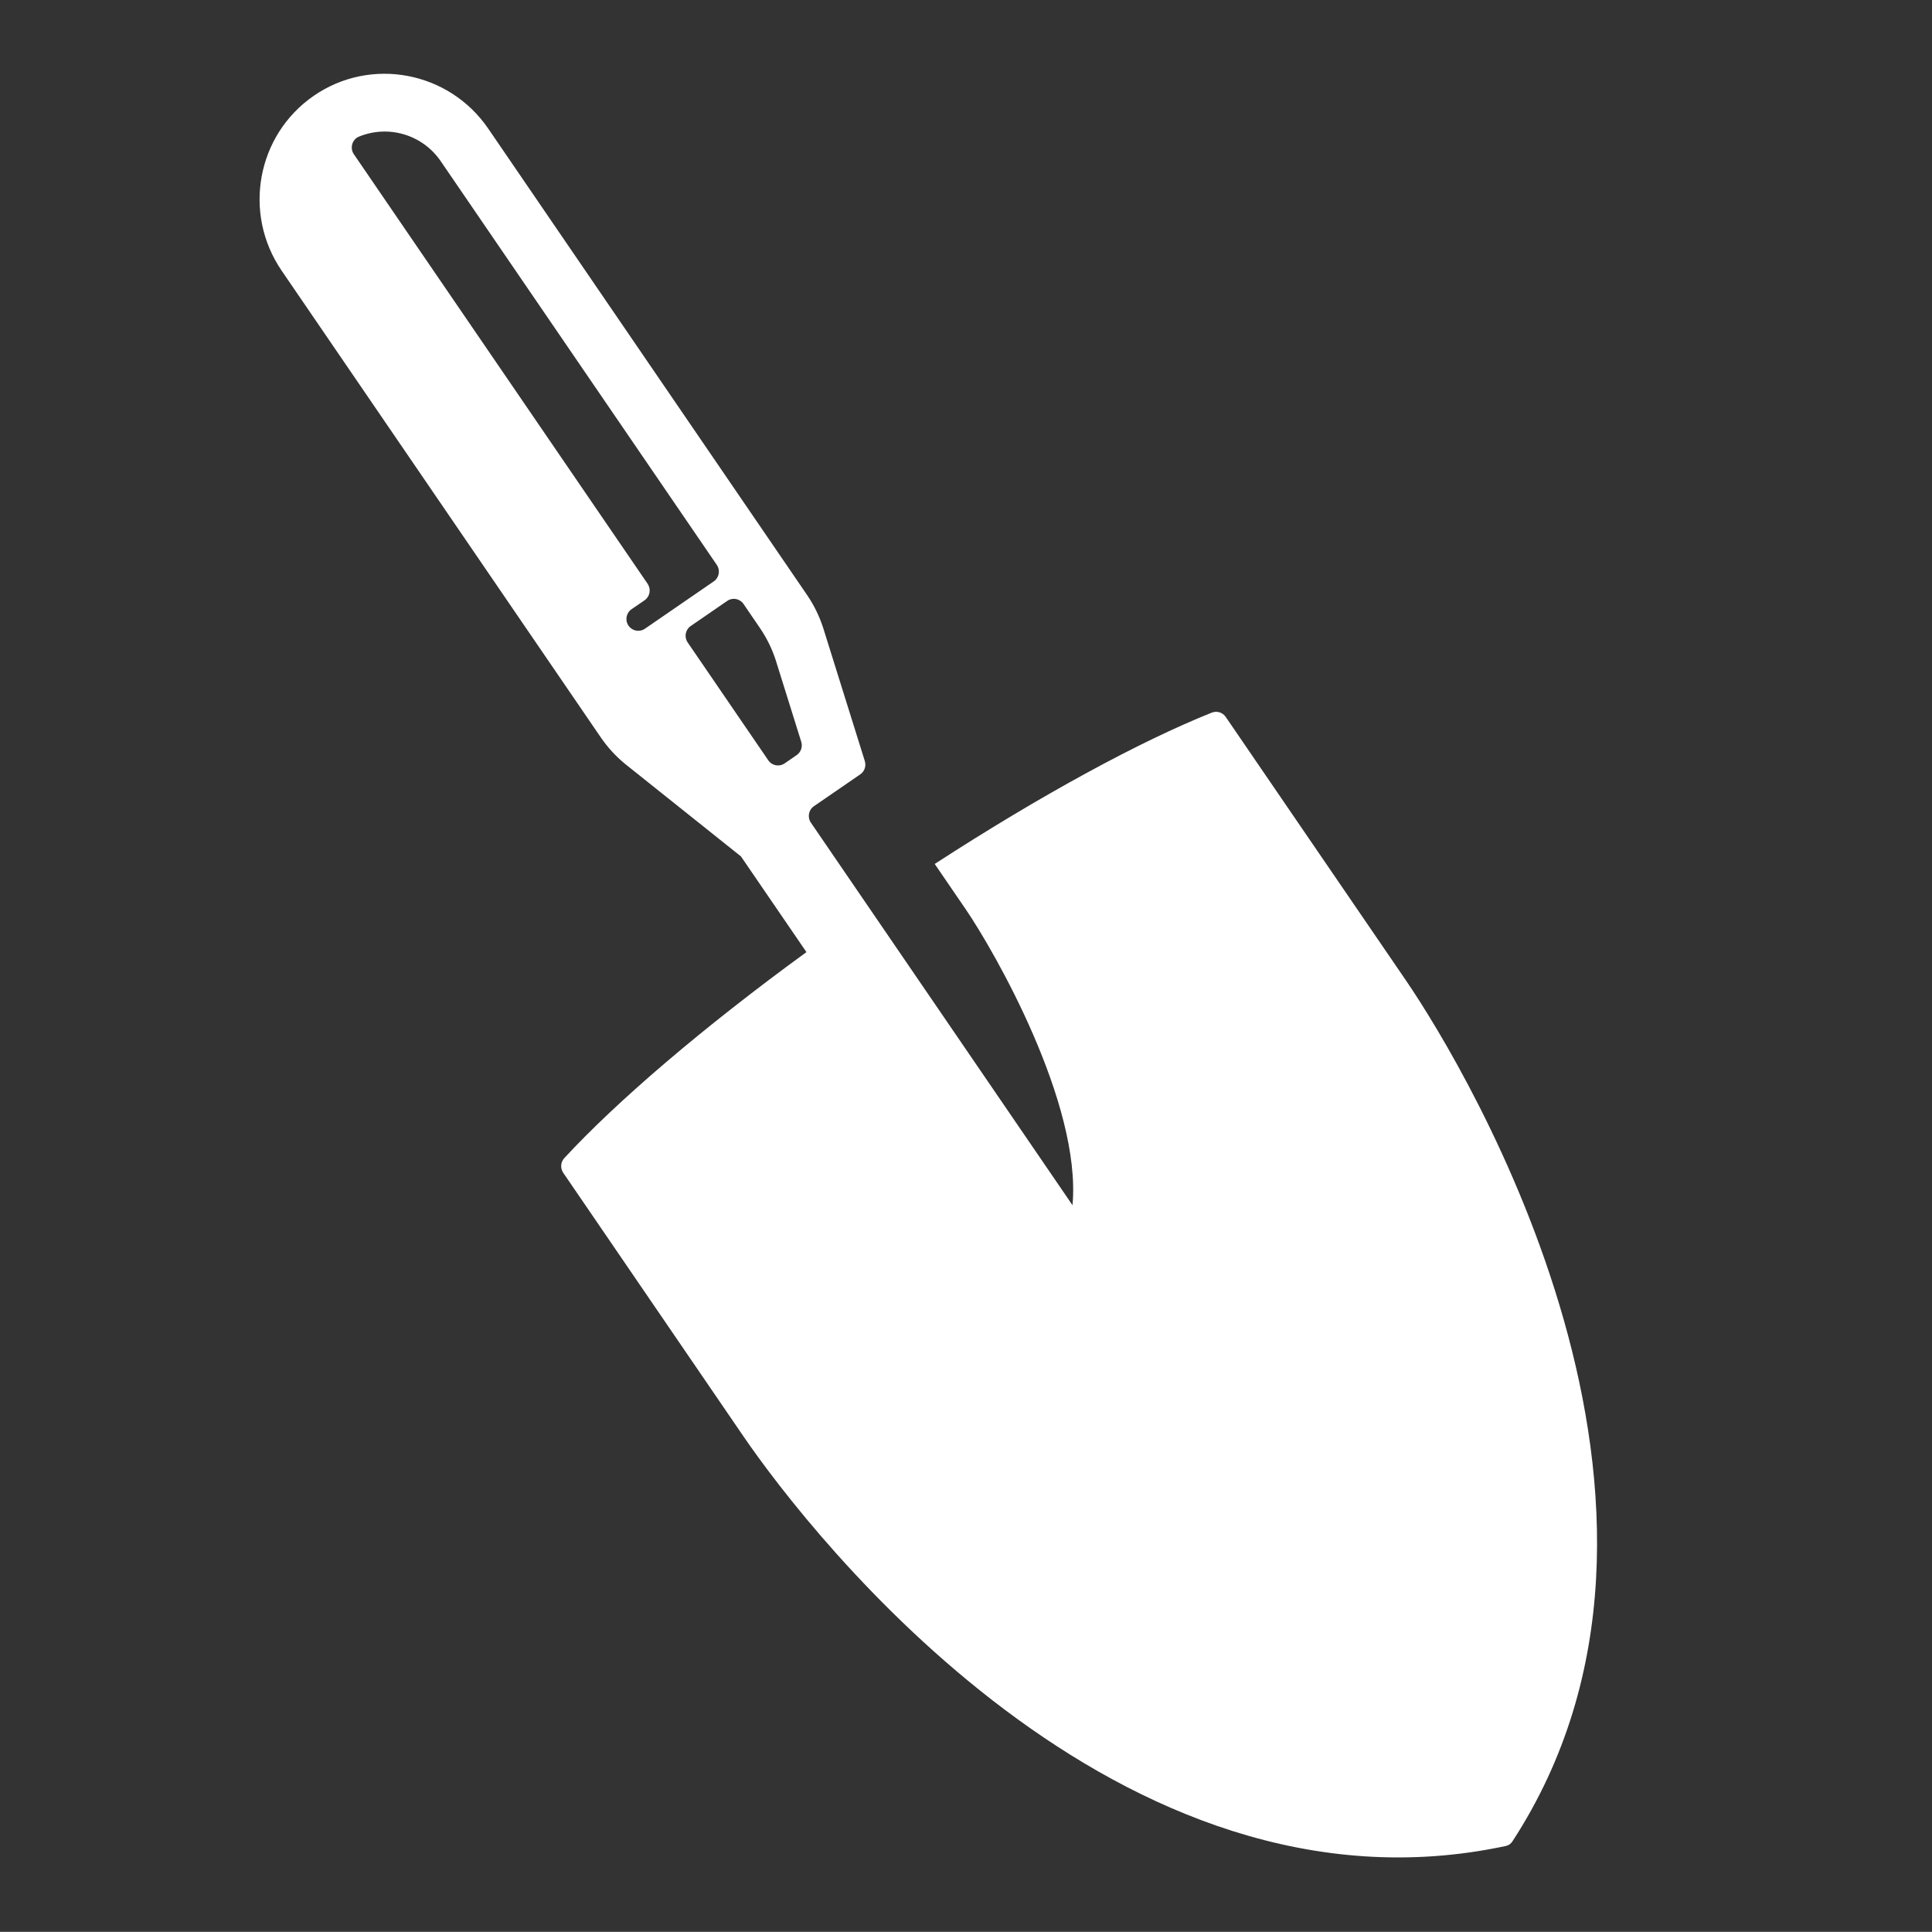 <?xml version="1.0" encoding="utf-8"?>
<!-- Generator: Adobe Illustrator 16.0.4, SVG Export Plug-In . SVG Version: 6.00 Build 0)  -->
<!DOCTYPE svg PUBLIC "-//W3C//DTD SVG 1.1//EN" "http://www.w3.org/Graphics/SVG/1.1/DTD/svg11.dtd">
<svg version="1.1" id="paleosols" xmlns="http://www.w3.org/2000/svg" xmlns:xlink="http://www.w3.org/1999/xlink" x="0px" y="0px"
	 width="52.004px" height="52px" viewBox="0 0 52.004 52" enable-background="new 0 0 52.004 52" xml:space="preserve">
<rect x="0" y="0" width="52.004" height="52" fill="#333333" stroke="none"/>
<path fill="#FFFFFF" d="M40.535,49.688c0.034-0.009,0.067-0.021,0.098-0.043c0.031-0.021,0.056-0.048,0.076-0.078
	c5.84-8.963-1.186-20.721-2.871-23.186c-0.731-1.068-3.299-4.823-4.844-7.082c-0.086-0.127-0.244-0.171-0.379-0.116
	c-1.92,0.768-4.57,2.201-7.455,4.072l0.835,1.221c0.767,1.122,3.121,5.228,2.874,7.965l-7.041-10.296
	c-0.101-0.147-0.064-0.345,0.08-0.444l1.248-0.858c0.118-0.081,0.163-0.228,0.122-0.358l0.001,0.002l-1.123-3.591
	c-0.099-0.304-0.241-0.601-0.431-0.879c-0.004-0.005-0.008-0.011-0.011-0.016L13.142,3.462c-1.057-1.544-3.159-1.941-4.693-0.886
	C6.913,3.633,6.526,5.742,7.582,7.287l8.584,12.554c0.19,0.277,0.413,0.52,0.66,0.722l3.119,2.49l1.762,2.575
	c-2.796,2.037-5.1,4.012-6.514,5.541l0,0c-0.102,0.106-0.119,0.273-0.031,0.401c1.545,2.26,4.111,6.013,4.842,7.081
	C21.854,41.357,30.098,51.926,40.535,49.688z M20.449,16.895c0.19,0.277,0.334,0.573,0.432,0.877l0.688,2.201
	c0.038,0.128-0.008,0.271-0.125,0.352l-0.323,0.223c-0.145,0.1-0.342,0.062-0.44-0.081l-1.735-2.537l-0.436-0.637
	c-0.098-0.143-0.063-0.336,0.073-0.436l1-0.688c0.143-0.092,0.333-0.054,0.431,0.089l0,0L20.449,16.895z M17,16.398l0.35-0.24
	c0.145-0.1,0.181-0.298,0.082-0.442l0.001-0.001L9.524,4.15C9.425,4.005,9.461,3.807,9.606,3.707
	c0.017-0.012,0.037-0.021,0.055-0.029c0.781-0.322,1.705-0.066,2.203,0.662l7.43,10.865l0,0c0.1,0.146,0.063,0.344-0.08,0.443
	l-1.855,1.276c-0.145,0.1-0.342,0.062-0.442-0.084C16.818,16.697,16.854,16.498,17,16.398z"/>
</svg>
